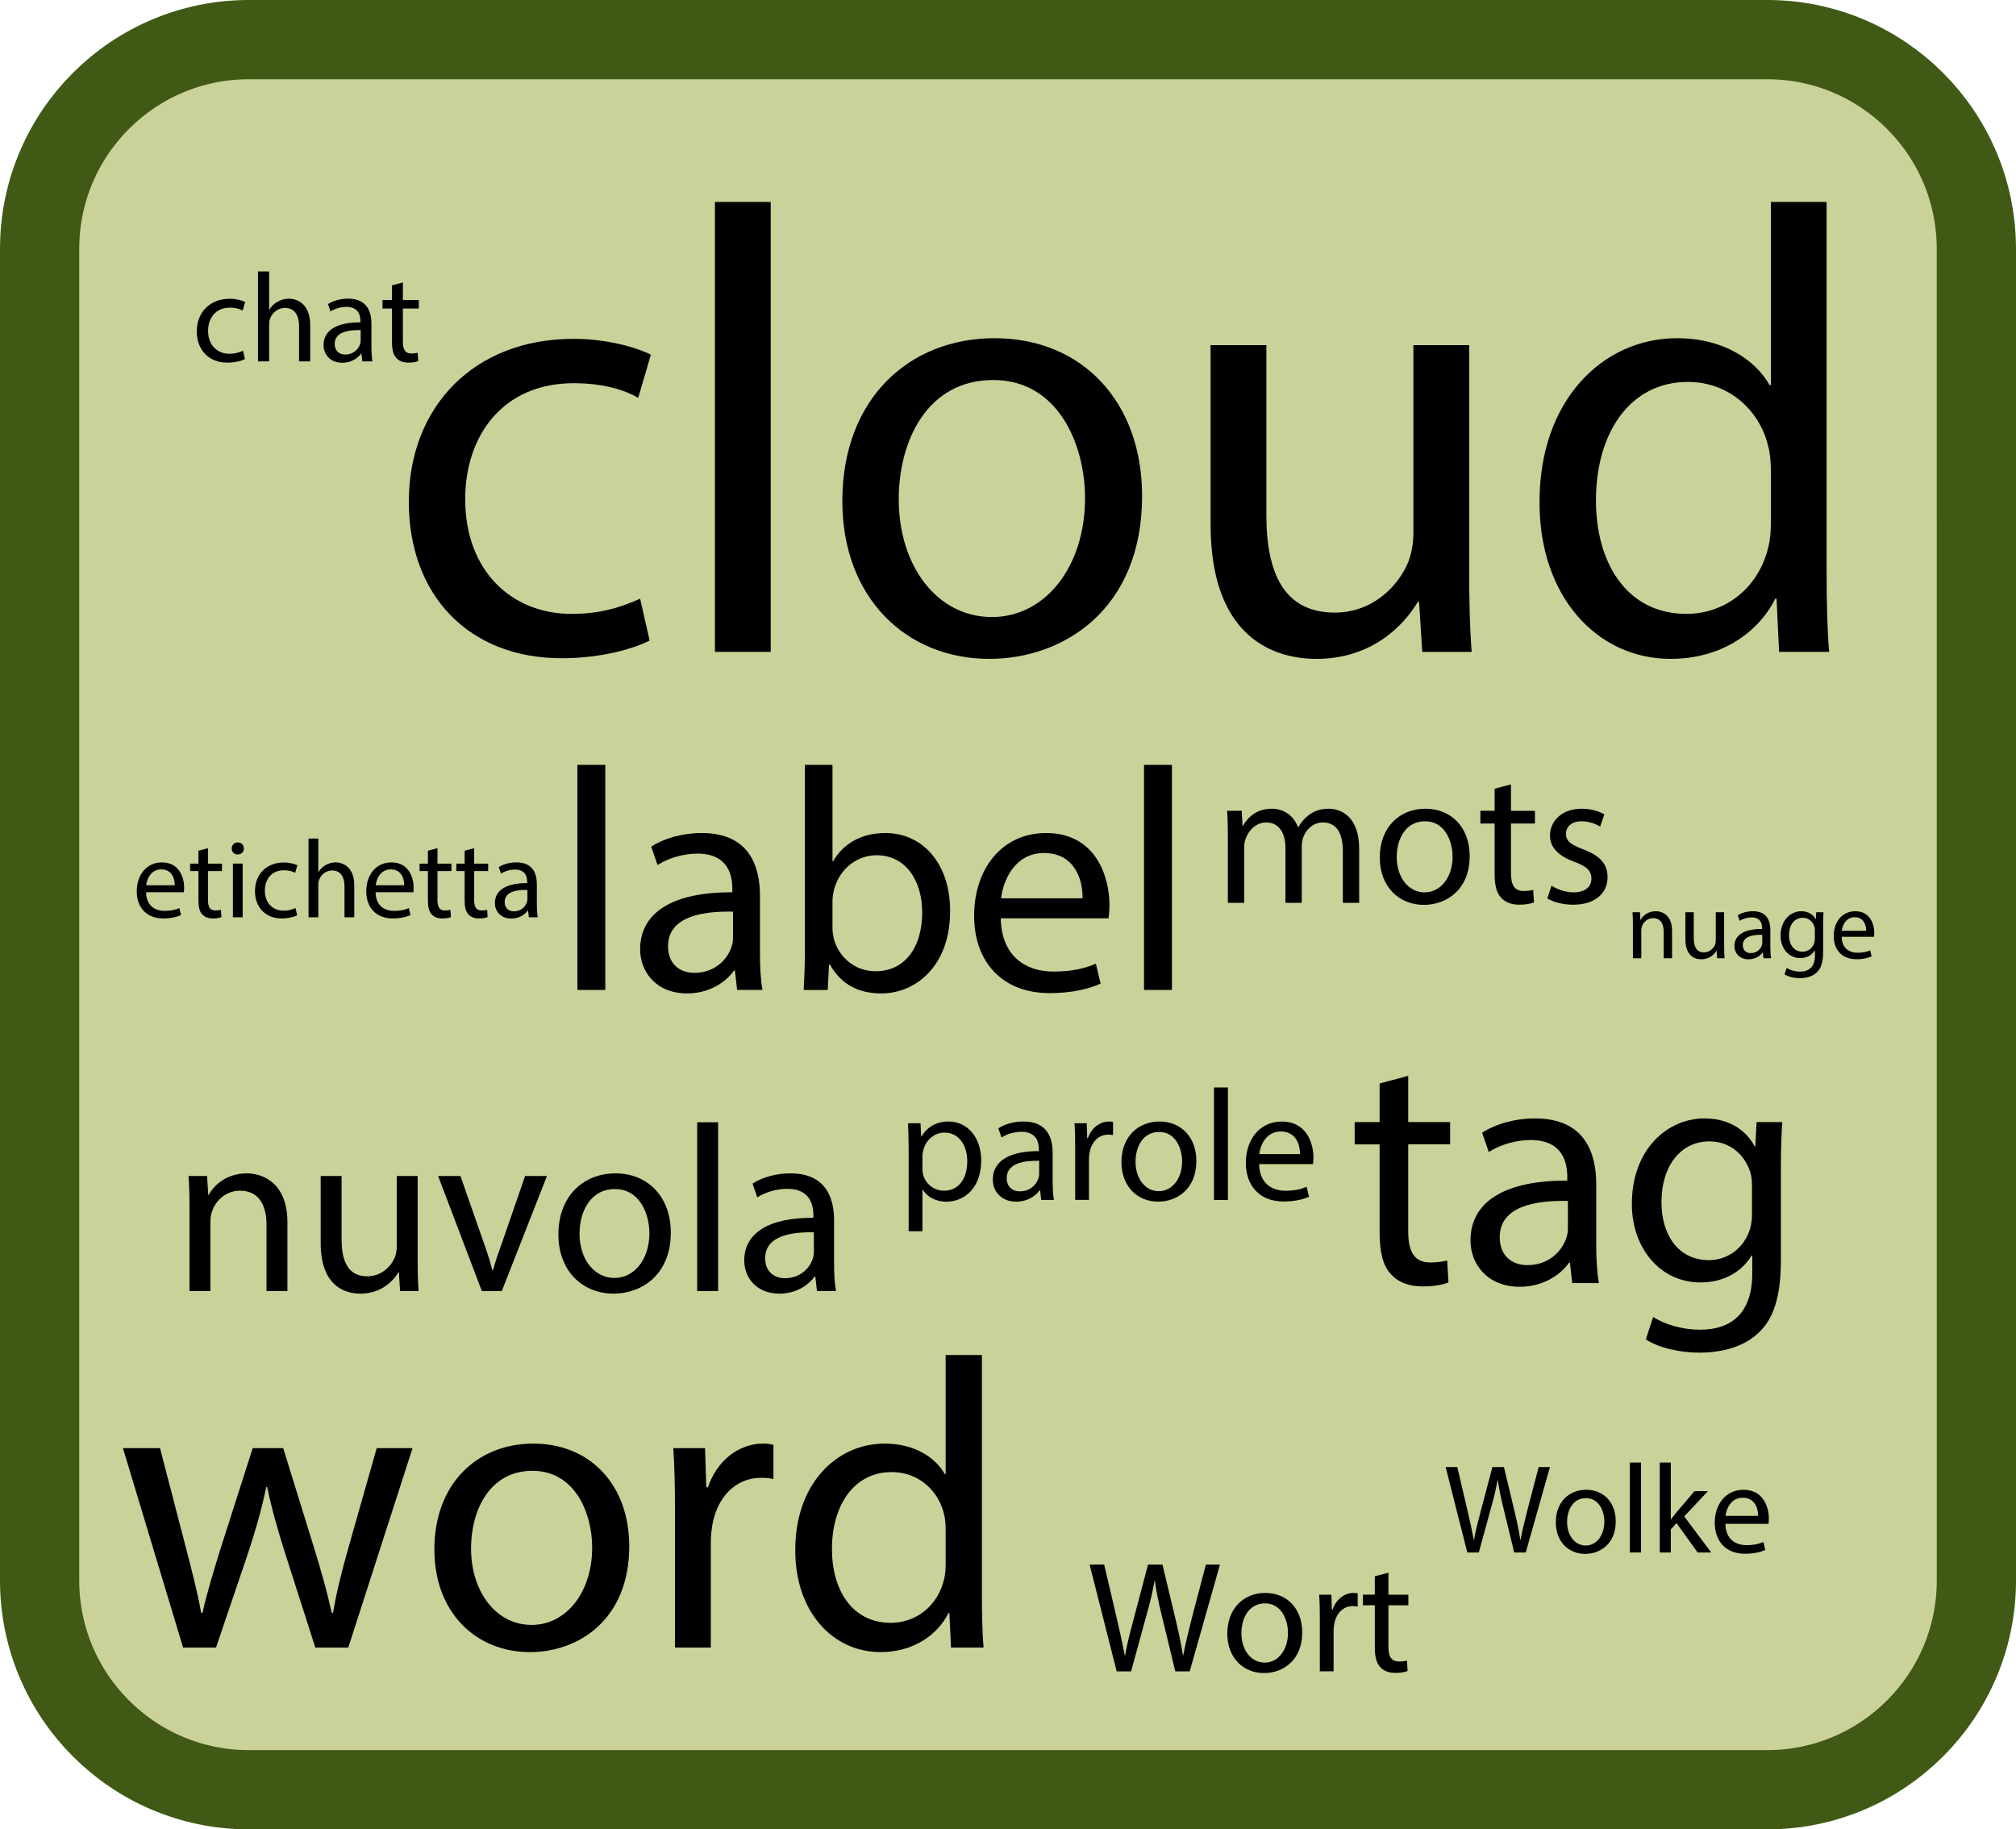 <?xml version="1.0" encoding="utf-8"?>
<!-- Generator: Adobe Illustrator 16.0.0, SVG Export Plug-In . SVG Version: 6.00 Build 0)  -->
<!DOCTYPE svg PUBLIC "-//W3C//DTD SVG 1.1//EN" "http://www.w3.org/Graphics/SVG/1.1/DTD/svg11.dtd">
<svg version="1.1" id="Layer_1" xmlns="http://www.w3.org/2000/svg" xmlns:xlink="http://www.w3.org/1999/xlink" x="0px" y="0px"
	 width="127.229px" height="115.445px" viewBox="0 0 127.229 115.445" enable-background="new 0 0 127.229 115.445"
	 xml:space="preserve">
<g id="Layer_4">
	<path fill="#CAD199" stroke="#405915" stroke-width="5" d="M124.729,99.735c0,7.294-5.914,13.21-13.207,13.21H15.709
		c-7.294,0-13.209-5.916-13.209-13.21V15.709C2.5,8.413,8.415,2.5,15.709,2.5h95.812c7.293,0,13.207,5.913,13.207,13.209
		L124.729,99.735L124.729,99.735z"/>
</g>
<title>Area di disegno 1</title>
<path fill="none" stroke="#732B1B" stroke-width="5" stroke-linecap="round" stroke-linejoin="round" d="M220.921,16.914"/>
<path fill="none" stroke="#732B1B" stroke-width="5" stroke-linecap="round" stroke-linejoin="round" d="M129.531,102.53"/>
<title>Area di disegno 1</title>
<title>Livello 1</title>
<g>
	<path d="M10.098,91.388l1.664,6.396c0.364,1.404,0.702,2.704,0.936,4.005h0.078c0.286-1.274,0.702-2.627,1.118-3.979l2.054-6.422
		h1.924l1.95,6.292c0.468,1.508,0.832,2.834,1.118,4.108h0.078c0.208-1.274,0.546-2.601,0.962-4.082l1.794-6.318h2.262
		l-4.056,12.584H19.9l-1.924-6.006c-0.442-1.404-0.806-2.652-1.118-4.135h-0.052c-0.312,1.508-0.702,2.809-1.144,4.16l-2.028,5.98
		h-2.08L7.758,91.388H10.098z"/>
	<path d="M39.712,97.576c0,4.654-3.224,6.683-6.267,6.683c-3.406,0-6.032-2.496-6.032-6.475c0-4.212,2.756-6.683,6.24-6.683
		C37.268,91.101,39.712,93.728,39.712,97.576z M29.728,97.707c0,2.756,1.586,4.836,3.822,4.836c2.184,0,3.822-2.055,3.822-4.889
		c0-2.132-1.066-4.836-3.77-4.836S29.728,95.314,29.728,97.707z"/>
	<path d="M42.597,95.314c0-1.482-0.026-2.756-0.104-3.926h2.002l0.078,2.47h0.104c0.572-1.69,1.95-2.757,3.484-2.757
		c0.26,0,0.442,0.026,0.65,0.078v2.158c-0.234-0.052-0.468-0.078-0.78-0.078c-1.612,0-2.756,1.223-3.068,2.938
		c-0.052,0.312-0.104,0.677-0.104,1.066v6.708h-2.262V95.314z"/>
	<path d="M61.968,85.511v15.211c0,1.118,0.026,2.393,0.104,3.25h-2.054l-0.104-2.184h-0.052c-0.702,1.403-2.236,2.47-4.29,2.47
		c-3.042,0-5.382-2.574-5.382-6.396c-0.026-4.187,2.574-6.761,5.642-6.761c1.924,0,3.224,0.91,3.796,1.925h0.052v-7.515H61.968z
		 M59.68,96.51c0-0.285-0.026-0.676-0.104-0.961c-0.338-1.457-1.586-2.652-3.302-2.652c-2.366,0-3.77,2.08-3.77,4.861
		c0,2.549,1.248,4.654,3.718,4.654c1.534,0,2.938-1.014,3.354-2.729c0.078-0.312,0.104-0.624,0.104-0.988V96.51z"/>
</g>
<g>
	<path d="M40.998,40.419c-0.92,0.48-2.959,1.12-5.559,1.12c-5.839,0-9.639-3.959-9.639-9.878c0-5.959,4.08-10.278,10.398-10.278
		c2.08,0,3.919,0.52,4.879,1l-0.8,2.72c-0.84-0.48-2.159-0.92-4.079-0.92c-4.439,0-6.839,3.279-6.839,7.319
		c0,4.479,2.879,7.239,6.719,7.239c2,0,3.32-0.52,4.319-0.96L40.998,40.419z"/>
	<path d="M45.12,12.744h3.52v28.395h-3.52V12.744z"/>
	<path d="M72.077,31.301c0,7.159-4.959,10.278-9.639,10.278c-5.239,0-9.278-3.839-9.278-9.958c0-6.479,4.239-10.278,9.599-10.278
		C68.318,21.342,72.077,25.382,72.077,31.301z M56.719,31.501c0,4.239,2.439,7.438,5.879,7.438c3.36,0,5.879-3.159,5.879-7.519
		c0-3.28-1.641-7.439-5.799-7.439C58.519,23.982,56.719,27.821,56.719,31.501z"/>
	<path d="M92.718,35.86c0,2,0.039,3.76,0.158,5.279h-3.119l-0.199-3.16h-0.08c-0.92,1.56-2.959,3.6-6.398,3.6
		c-3.041,0-6.68-1.68-6.68-8.479V21.782h3.52V32.5c0,3.68,1.119,6.159,4.32,6.159c2.359,0,3.998-1.64,4.639-3.2
		c0.199-0.52,0.32-1.16,0.32-1.799V21.782h3.52V35.86z"/>
	<path d="M115.277,12.744V36.14c0,1.72,0.041,3.679,0.16,4.999h-3.16l-0.158-3.359h-0.08c-1.08,2.16-3.439,3.799-6.6,3.799
		c-4.68,0-8.279-3.959-8.279-9.838c-0.039-6.439,3.961-10.398,8.68-10.398c2.959,0,4.959,1.4,5.838,2.959h0.08V12.744H115.277z
		 M111.757,29.661c0-0.44-0.039-1.04-0.16-1.48c-0.52-2.239-2.439-4.079-5.078-4.079c-3.639,0-5.799,3.199-5.799,7.479
		c0,3.919,1.92,7.159,5.719,7.159c2.359,0,4.52-1.56,5.158-4.2c0.121-0.479,0.16-0.959,0.16-1.52V29.661z"/>
</g>
<g>
	<path d="M88.872,67.892v2.918h2.646v1.406h-2.646v5.48c0,1.26,0.357,1.974,1.387,1.974c0.482,0,0.84-0.063,1.07-0.126l0.084,1.386
		c-0.357,0.147-0.924,0.252-1.638,0.252c-0.86,0-1.554-0.272-1.995-0.776c-0.524-0.547-0.713-1.449-0.713-2.646v-5.543h-1.575V70.81
		h1.575v-2.436L88.872,67.892z"/>
	<path d="M99.225,80.972l-0.147-1.281h-0.062c-0.566,0.799-1.658,1.512-3.107,1.512c-2.058,0-3.107-1.448-3.107-2.918
		c0-2.457,2.184-3.801,6.109-3.779v-0.21c0-0.84-0.23-2.352-2.309-2.352c-0.945,0-1.932,0.294-2.646,0.756l-0.42-1.218
		c0.84-0.546,2.059-0.902,3.339-0.902c3.107,0,3.863,2.12,3.863,4.156v3.801c0,0.882,0.042,1.742,0.168,2.436H99.225z
		 M98.952,75.787c-2.016-0.043-4.305,0.314-4.305,2.288c0,1.196,0.798,1.764,1.742,1.764c1.323,0,2.163-0.84,2.457-1.7
		c0.062-0.189,0.105-0.399,0.105-0.588V75.787z"/>
	<path d="M112.476,70.81c-0.043,0.734-0.084,1.554-0.084,2.793v5.899c0,2.331-0.463,3.759-1.449,4.64
		c-0.986,0.924-2.414,1.219-3.695,1.219c-1.218,0-2.562-0.295-3.381-0.84l0.463-1.407c0.672,0.42,1.721,0.798,2.98,0.798
		c1.891,0,3.275-0.986,3.275-3.549V79.23h-0.041c-0.567,0.944-1.659,1.7-3.234,1.7c-2.52,0-4.324-2.142-4.324-4.955
		c0-3.443,2.246-5.396,4.576-5.396c1.764,0,2.73,0.924,3.171,1.764h0.042l0.084-1.533H112.476z M110.565,74.82
		c0-0.314-0.021-0.588-0.104-0.84c-0.336-1.07-1.239-1.952-2.583-1.952c-1.764,0-3.023,1.491-3.023,3.843
		c0,1.994,1.008,3.652,3.003,3.652c1.133,0,2.162-0.713,2.561-1.889c0.105-0.315,0.147-0.672,0.147-0.987V74.82z"/>
</g>
<g>
	<path d="M11.959,76.177c0-0.75-0.015-1.365-0.06-1.965h1.17l0.075,1.2h0.03c0.36-0.69,1.2-1.365,2.4-1.365
		c1.005,0,2.565,0.6,2.565,3.09v4.335h-1.32v-4.185c0-1.17-0.435-2.146-1.68-2.146c-0.87,0-1.545,0.615-1.77,1.351
		c-0.06,0.165-0.09,0.39-0.09,0.614v4.365h-1.32V76.177z"/>
	<path d="M26.359,79.493c0,0.75,0.015,1.409,0.06,1.979h-1.17l-0.075-1.185h-0.03c-0.345,0.585-1.11,1.35-2.4,1.35
		c-1.14,0-2.505-0.63-2.505-3.18v-4.245h1.32v4.02c0,1.38,0.42,2.311,1.62,2.311c0.885,0,1.5-0.615,1.74-1.2
		c0.075-0.195,0.12-0.435,0.12-0.675v-4.455h1.32V79.493z"/>
	<path d="M29.059,74.213l1.425,4.08c0.24,0.66,0.435,1.26,0.585,1.859h0.045c0.165-0.6,0.375-1.199,0.615-1.859l1.41-4.08h1.38
		l-2.85,7.26h-1.26l-2.76-7.26H29.059z"/>
	<path d="M42.334,77.783c0,2.685-1.86,3.854-3.615,3.854c-1.965,0-3.479-1.44-3.479-3.735c0-2.43,1.59-3.854,3.6-3.854
		C40.924,74.048,42.334,75.562,42.334,77.783z M36.574,77.857c0,1.59,0.915,2.79,2.204,2.79c1.261,0,2.205-1.185,2.205-2.819
		c0-1.23-0.614-2.79-2.175-2.79C37.249,75.038,36.574,76.477,36.574,77.857z"/>
	<path d="M43.999,70.823h1.32v10.649h-1.32V70.823z"/>
	<path d="M51.559,81.472l-0.105-0.915h-0.045c-0.405,0.57-1.185,1.08-2.22,1.08c-1.47,0-2.22-1.035-2.22-2.085
		c0-1.755,1.56-2.715,4.364-2.7v-0.149c0-0.601-0.165-1.681-1.649-1.681c-0.676,0-1.38,0.21-1.891,0.54l-0.3-0.869
		c0.601-0.391,1.47-0.646,2.385-0.646c2.22,0,2.76,1.515,2.76,2.97v2.715c0,0.63,0.03,1.245,0.12,1.74H51.559z M51.364,77.767
		c-1.44-0.029-3.075,0.226-3.075,1.635c0,0.855,0.57,1.261,1.245,1.261c0.945,0,1.545-0.601,1.755-1.216
		c0.045-0.135,0.075-0.284,0.075-0.42V77.767z"/>
</g>
<g>
	<path d="M57.344,72.465c0-0.62-0.02-1.12-0.04-1.579h0.79l0.04,0.829h0.02c0.36-0.59,0.93-0.939,1.719-0.939
		c1.17,0,2.049,0.989,2.049,2.459c0,1.738-1.059,2.599-2.198,2.599c-0.64,0-1.199-0.28-1.489-0.76h-0.02v2.628h-0.87V72.465z
		 M58.214,73.754c0,0.13,0.02,0.25,0.04,0.359c0.16,0.61,0.69,1.029,1.319,1.029c0.93,0,1.47-0.759,1.47-1.868
		c0-0.97-0.51-1.8-1.439-1.8c-0.6,0-1.159,0.43-1.329,1.09c-0.03,0.11-0.06,0.24-0.06,0.359V73.754z"/>
	<path d="M65.712,75.722l-0.07-0.609h-0.029c-0.271,0.38-0.79,0.72-1.479,0.72c-0.979,0-1.479-0.69-1.479-1.39
		c0-1.169,1.04-1.809,2.908-1.799v-0.101c0-0.399-0.109-1.119-1.099-1.119c-0.45,0-0.92,0.14-1.26,0.36l-0.2-0.58
		c0.4-0.26,0.979-0.43,1.59-0.43c1.479,0,1.839,1.01,1.839,1.979v1.81c0,0.42,0.02,0.829,0.08,1.159H65.712z M65.582,73.254
		c-0.96-0.02-2.049,0.15-2.049,1.09c0,0.569,0.38,0.839,0.829,0.839c0.63,0,1.029-0.399,1.17-0.81c0.029-0.09,0.05-0.189,0.05-0.279
		V73.254z"/>
	<path d="M67.854,72.394c0-0.569-0.01-1.06-0.04-1.509h0.77l0.03,0.949h0.04c0.22-0.649,0.749-1.06,1.339-1.06
		c0.101,0,0.17,0.01,0.25,0.03v0.829c-0.09-0.02-0.18-0.03-0.3-0.03c-0.619,0-1.06,0.47-1.18,1.13c-0.02,0.12-0.039,0.26-0.039,0.41
		v2.578h-0.87V72.394z"/>
	<path d="M75.501,73.263c0,1.789-1.239,2.569-2.409,2.569c-1.309,0-2.318-0.96-2.318-2.489c0-1.619,1.06-2.568,2.398-2.568
		C74.562,70.775,75.501,71.785,75.501,73.263z M71.663,73.314c0,1.059,0.609,1.858,1.469,1.858c0.84,0,1.47-0.789,1.47-1.879
		c0-0.819-0.41-1.859-1.449-1.859C72.113,71.434,71.663,72.394,71.663,73.314z"/>
	<path d="M76.614,68.627h0.88v7.096h-0.88V68.627z"/>
	<path d="M79.464,73.464c0.02,1.189,0.779,1.679,1.658,1.679c0.63,0,1.01-0.109,1.34-0.249l0.149,0.629
		c-0.31,0.141-0.839,0.3-1.608,0.3c-1.489,0-2.379-0.979-2.379-2.438s0.859-2.608,2.269-2.608c1.579,0,1.999,1.39,1.999,2.278
		c0,0.181-0.02,0.32-0.03,0.41H79.464z M82.042,72.834c0.01-0.56-0.229-1.429-1.22-1.429c-0.889,0-1.279,0.819-1.349,1.429H82.042z"
		/>
</g>
<g>
	<path d="M77.49,52.739c0-0.6-0.013-1.091-0.049-1.571h0.924l0.048,0.936h0.036c0.324-0.552,0.863-1.067,1.823-1.067
		c0.791,0,1.391,0.479,1.643,1.163h0.024c0.18-0.324,0.407-0.576,0.647-0.755c0.348-0.264,0.731-0.408,1.283-0.408
		c0.768,0,1.907,0.503,1.907,2.519v3.418h-1.031v-3.286c0-1.115-0.408-1.787-1.26-1.787c-0.6,0-1.067,0.444-1.247,0.959
		c-0.048,0.144-0.084,0.336-0.084,0.528v3.586h-1.031v-3.478c0-0.923-0.408-1.595-1.212-1.595c-0.659,0-1.139,0.528-1.307,1.056
		c-0.061,0.156-0.084,0.335-0.084,0.516v3.502H77.49V52.739z"/>
	<path d="M92.751,54.022c0,2.146-1.487,3.082-2.891,3.082c-1.571,0-2.782-1.151-2.782-2.986c0-1.943,1.271-3.082,2.878-3.082
		C91.623,51.036,92.751,52.247,92.751,54.022z M88.146,54.082c0,1.271,0.731,2.231,1.763,2.231c1.008,0,1.763-0.947,1.763-2.255
		c0-0.983-0.491-2.23-1.738-2.23C88.685,51.827,88.146,52.979,88.146,54.082z"/>
	<path d="M95.357,49.501v1.667h1.512v0.803h-1.512v3.13c0,0.72,0.204,1.127,0.792,1.127c0.275,0,0.479-0.036,0.611-0.072
		l0.048,0.792c-0.203,0.084-0.527,0.144-0.936,0.144c-0.491,0-0.887-0.156-1.139-0.444c-0.3-0.312-0.408-0.828-0.408-1.511v-3.167
		h-0.899v-0.803h0.899v-1.392L95.357,49.501z"/>
	<path d="M97.914,55.893c0.312,0.204,0.863,0.42,1.392,0.42c0.768,0,1.127-0.384,1.127-0.863c0-0.504-0.3-0.78-1.079-1.068
		c-1.044-0.372-1.535-0.947-1.535-1.643c0-0.935,0.756-1.703,2.003-1.703c0.588,0,1.104,0.167,1.427,0.359l-0.264,0.768
		c-0.228-0.144-0.647-0.335-1.188-0.335c-0.623,0-0.971,0.36-0.971,0.792c0,0.479,0.348,0.695,1.103,0.983
		c1.008,0.384,1.523,0.888,1.523,1.751c0,1.02-0.791,1.739-2.171,1.739c-0.636,0-1.223-0.156-1.631-0.396L97.914,55.893z"/>
</g>
<g>
	<path d="M103.052,58.355c0-0.299-0.006-0.545-0.023-0.785h0.468l0.029,0.479h0.013c0.144-0.276,0.479-0.545,0.959-0.545
		c0.402,0,1.025,0.24,1.025,1.236v1.732h-0.527V58.8c0-0.468-0.174-0.858-0.672-0.858c-0.348,0-0.617,0.246-0.708,0.541
		c-0.023,0.065-0.035,0.155-0.035,0.245v1.745h-0.528V58.355z"/>
	<path d="M108.811,59.681c0,0.299,0.006,0.562,0.024,0.791h-0.468l-0.03-0.474h-0.012c-0.138,0.233-0.444,0.54-0.96,0.54
		c-0.455,0-1.001-0.252-1.001-1.271V57.57h0.527v1.607c0,0.551,0.168,0.924,0.647,0.924c0.354,0,0.6-0.246,0.696-0.48
		c0.029-0.078,0.048-0.174,0.048-0.27V57.57h0.527V59.681z"/>
	<path d="M111.295,60.472l-0.042-0.365h-0.018c-0.162,0.228-0.475,0.432-0.888,0.432c-0.588,0-0.888-0.414-0.888-0.834
		c0-0.701,0.624-1.086,1.745-1.08v-0.059c0-0.24-0.066-0.672-0.66-0.672c-0.27,0-0.552,0.084-0.755,0.216l-0.12-0.348
		c0.239-0.156,0.588-0.258,0.953-0.258c0.888,0,1.104,0.605,1.104,1.187v1.086c0,0.252,0.012,0.498,0.048,0.695H111.295z
		 M111.217,58.992c-0.575-0.013-1.229,0.09-1.229,0.652c0,0.342,0.229,0.504,0.498,0.504c0.378,0,0.617-0.239,0.701-0.485
		c0.019-0.054,0.03-0.114,0.03-0.168V58.992z"/>
	<path d="M115.081,57.57c-0.012,0.21-0.024,0.444-0.024,0.797v1.686c0,0.666-0.132,1.074-0.413,1.325
		c-0.282,0.265-0.69,0.349-1.056,0.349c-0.348,0-0.731-0.084-0.966-0.24l0.132-0.402c0.192,0.12,0.492,0.229,0.852,0.229
		c0.54,0,0.936-0.282,0.936-1.014v-0.324h-0.012c-0.162,0.27-0.474,0.486-0.924,0.486c-0.72,0-1.235-0.611-1.235-1.416
		c0-0.983,0.642-1.541,1.308-1.541c0.504,0,0.779,0.264,0.905,0.503h0.013l0.023-0.438H115.081z M114.535,58.716
		c0-0.091-0.006-0.168-0.03-0.24c-0.096-0.306-0.354-0.558-0.737-0.558c-0.504,0-0.863,0.426-0.863,1.098
		c0,0.569,0.288,1.043,0.857,1.043c0.324,0,0.617-0.203,0.731-0.539c0.03-0.09,0.042-0.192,0.042-0.282V58.716z"/>
	<path d="M116.228,59.117c0.012,0.714,0.468,1.008,0.996,1.008c0.377,0,0.605-0.066,0.803-0.15l0.09,0.378
		c-0.186,0.084-0.503,0.181-0.965,0.181c-0.894,0-1.428-0.588-1.428-1.464c0-0.875,0.516-1.565,1.361-1.565
		c0.947,0,1.199,0.833,1.199,1.367c0,0.108-0.012,0.192-0.018,0.246H116.228z M117.775,58.74c0.007-0.336-0.138-0.858-0.731-0.858
		c-0.533,0-0.768,0.492-0.81,0.858H117.775z"/>
</g>
<g>
	<path d="M70.474,105.472l-1.709-6.736h0.919l0.8,3.408c0.199,0.84,0.379,1.679,0.5,2.329h0.02c0.109-0.67,0.32-1.47,0.55-2.339
		l0.899-3.398h0.91l0.818,3.418c0.19,0.8,0.37,1.6,0.471,2.309h0.02c0.141-0.739,0.33-1.489,0.539-2.328l0.891-3.398h0.889
		l-1.908,6.736h-0.91l-0.85-3.508c-0.209-0.859-0.35-1.52-0.439-2.199h-0.02c-0.12,0.67-0.27,1.329-0.52,2.199l-0.96,3.508H70.474z"
		/>
	<path d="M82.182,103.013c0,1.789-1.239,2.569-2.409,2.569c-1.309,0-2.318-0.96-2.318-2.489c0-1.619,1.06-2.568,2.398-2.568
		C81.241,100.525,82.182,101.535,82.182,103.013z M78.344,103.064c0,1.059,0.609,1.858,1.469,1.858c0.84,0,1.47-0.789,1.47-1.879
		c0-0.819-0.41-1.859-1.449-1.859S78.344,102.144,78.344,103.064z"/>
	<path d="M83.294,102.144c0-0.569-0.01-1.06-0.041-1.509h0.77l0.031,0.949h0.039c0.221-0.649,0.75-1.06,1.34-1.06
		c0.1,0,0.17,0.01,0.25,0.03v0.829c-0.09-0.02-0.18-0.03-0.301-0.03c-0.619,0-1.059,0.47-1.179,1.13
		c-0.021,0.12-0.04,0.26-0.04,0.41v2.578h-0.869V102.144z"/>
	<path d="M87.623,99.246v1.39h1.259v0.669h-1.259v2.608c0,0.601,0.17,0.939,0.659,0.939c0.23,0,0.4-0.029,0.51-0.06l0.041,0.66
		c-0.17,0.069-0.44,0.119-0.78,0.119c-0.409,0-0.739-0.13-0.949-0.369c-0.25-0.26-0.34-0.689-0.34-1.26v-2.639h-0.75v-0.669h0.75
		v-1.16L87.623,99.246z"/>
</g>
<g>
	<path d="M92.602,97.972l-1.367-5.389h0.735l0.64,2.727c0.16,0.671,0.304,1.343,0.399,1.862h0.017
		c0.088-0.535,0.256-1.175,0.439-1.871l0.72-2.718h0.728l0.655,2.734c0.152,0.64,0.296,1.279,0.376,1.847h0.017
		c0.111-0.592,0.264-1.191,0.432-1.863l0.711-2.718h0.712l-1.527,5.389H95.56l-0.68-2.807c-0.168-0.688-0.279-1.215-0.352-1.759
		h-0.016c-0.097,0.536-0.216,1.063-0.416,1.759l-0.768,2.807H92.602z"/>
	<path d="M101.968,96.006c0,1.431-0.991,2.055-1.927,2.055c-1.048,0-1.855-0.768-1.855-1.991c0-1.295,0.848-2.055,1.919-2.055
		C101.216,94.014,101.968,94.822,101.968,96.006z M98.898,96.046c0,0.848,0.487,1.487,1.175,1.487c0.672,0,1.176-0.632,1.176-1.504
		c0-0.655-0.328-1.486-1.159-1.486C99.257,94.543,98.898,95.31,98.898,96.046z"/>
	<path d="M102.859,92.296h0.703v5.677h-0.703V92.296z"/>
	<path d="M105.442,95.878h0.016c0.097-0.136,0.232-0.304,0.344-0.439l1.136-1.336h0.848l-1.495,1.592l1.703,2.278h-0.855
		l-1.336-1.855l-0.359,0.4v1.455h-0.695v-5.677h0.695V95.878z"/>
	<path d="M108.89,96.166c0.016,0.951,0.623,1.343,1.327,1.343c0.504,0,0.808-0.088,1.071-0.2l0.12,0.504
		c-0.248,0.112-0.672,0.24-1.287,0.24c-1.191,0-1.903-0.783-1.903-1.951c0-1.167,0.688-2.087,1.815-2.087
		c1.263,0,1.599,1.111,1.599,1.823c0,0.144-0.016,0.256-0.023,0.328H108.89z M110.952,95.662c0.008-0.448-0.184-1.144-0.976-1.144
		c-0.711,0-1.023,0.655-1.079,1.144H110.952z"/>
</g>
<g>
	<path d="M36.439,48.269h1.761v14.203h-1.761V48.269z"/>
	<path d="M46.52,62.472l-0.14-1.221H46.32c-0.54,0.761-1.58,1.44-2.96,1.44c-1.961,0-2.961-1.38-2.961-2.78
		c0-2.341,2.08-3.621,5.821-3.601v-0.2c0-0.8-0.22-2.241-2.2-2.241c-0.9,0-1.841,0.28-2.521,0.72l-0.4-1.16
		c0.8-0.52,1.96-0.86,3.181-0.86c2.961,0,3.681,2.021,3.681,3.961v3.621c0,0.84,0.04,1.66,0.16,2.32H46.52z M46.26,57.531
		c-1.921-0.04-4.101,0.301-4.101,2.181c0,1.141,0.76,1.681,1.66,1.681c1.26,0,2.061-0.801,2.34-1.62
		c0.061-0.181,0.101-0.381,0.101-0.561V57.531z"/>
	<path d="M50.718,62.472c0.04-0.66,0.08-1.641,0.08-2.501V48.269h1.741v6.082h0.039c0.62-1.081,1.741-1.781,3.301-1.781
		c2.401,0,4.102,2,4.081,4.941c0,3.461-2.181,5.181-4.341,5.181c-1.4,0-2.521-0.54-3.24-1.82h-0.061l-0.08,1.601H50.718z
		 M52.539,58.592c0,0.22,0.039,0.44,0.079,0.641c0.341,1.22,1.36,2.06,2.641,2.06c1.841,0,2.941-1.5,2.941-3.721
		c0-1.94-1.001-3.601-2.881-3.601c-1.2,0-2.32,0.82-2.681,2.16c-0.04,0.2-0.1,0.44-0.1,0.721V58.592z"/>
	<path d="M63.158,57.952c0.04,2.38,1.561,3.36,3.32,3.36c1.261,0,2.021-0.22,2.681-0.5l0.301,1.26
		c-0.62,0.28-1.681,0.601-3.221,0.601c-2.98,0-4.762-1.961-4.762-4.881c0-2.921,1.721-5.222,4.541-5.222
		c3.161,0,4.001,2.781,4.001,4.562c0,0.359-0.04,0.64-0.06,0.82H63.158z M68.32,56.691c0.021-1.12-0.46-2.86-2.44-2.86
		c-1.78,0-2.561,1.64-2.7,2.86H68.32z"/>
	<path d="M72.198,48.269h1.761v14.203h-1.761V48.269z"/>
</g>
<g>
	<path d="M9.219,56.306c0.014,0.833,0.546,1.177,1.163,1.177c0.441,0,0.708-0.077,0.938-0.175l0.105,0.441
		c-0.217,0.098-0.588,0.21-1.127,0.21c-1.043,0-1.667-0.686-1.667-1.708c0-1.023,0.603-1.828,1.59-1.828
		c1.106,0,1.401,0.974,1.401,1.597c0,0.126-0.014,0.224-0.021,0.287H9.219z M11.026,55.865c0.007-0.393-0.161-1.001-0.854-1.001
		c-0.624,0-0.896,0.574-0.946,1.001H11.026z"/>
	<path d="M13.125,53.526v0.974h0.882v0.469h-0.882v1.828c0,0.42,0.119,0.659,0.462,0.659c0.161,0,0.28-0.021,0.357-0.042
		l0.028,0.462c-0.119,0.049-0.308,0.084-0.546,0.084c-0.287,0-0.518-0.091-0.665-0.259c-0.175-0.182-0.238-0.483-0.238-0.883v-1.849
		h-0.525v-0.469h0.525v-0.812L13.125,53.526z"/>
	<path d="M15.386,53.547c0.007,0.21-0.147,0.378-0.392,0.378c-0.217,0-0.372-0.168-0.372-0.378c0-0.217,0.161-0.385,0.385-0.385
		C15.239,53.161,15.386,53.329,15.386,53.547z M14.699,57.889v-3.39h0.616v3.39H14.699z"/>
	<path d="M18.754,57.763c-0.161,0.084-0.519,0.196-0.974,0.196c-1.022,0-1.688-0.693-1.688-1.729c0-1.044,0.714-1.8,1.821-1.8
		c0.364,0,0.687,0.091,0.854,0.175l-0.14,0.476c-0.147-0.084-0.378-0.161-0.715-0.161c-0.777,0-1.197,0.574-1.197,1.282
		c0,0.785,0.504,1.268,1.176,1.268c0.351,0,0.582-0.091,0.757-0.168L18.754,57.763z"/>
	<path d="M19.473,52.916h0.616v2.115h0.014c0.098-0.175,0.252-0.329,0.441-0.435c0.182-0.105,0.399-0.175,0.63-0.175
		c0.455,0,1.184,0.28,1.184,1.45v2.017h-0.617v-1.947c0-0.546-0.203-1.008-0.784-1.008c-0.399,0-0.714,0.28-0.827,0.616
		c-0.035,0.084-0.042,0.175-0.042,0.294v2.045h-0.616V52.916z"/>
	<path d="M23.702,56.306c0.014,0.833,0.546,1.177,1.163,1.177c0.441,0,0.708-0.077,0.938-0.175l0.105,0.441
		c-0.217,0.098-0.588,0.21-1.127,0.21c-1.043,0-1.667-0.686-1.667-1.708c0-1.023,0.603-1.828,1.59-1.828
		c1.106,0,1.401,0.974,1.401,1.597c0,0.126-0.014,0.224-0.021,0.287H23.702z M25.509,55.865c0.007-0.393-0.161-1.001-0.854-1.001
		c-0.624,0-0.896,0.574-0.946,1.001H25.509z"/>
	<path d="M27.608,53.526v0.974h0.882v0.469h-0.882v1.828c0,0.42,0.119,0.659,0.462,0.659c0.161,0,0.28-0.021,0.357-0.042
		l0.028,0.462c-0.119,0.049-0.308,0.084-0.546,0.084c-0.287,0-0.518-0.091-0.665-0.259c-0.175-0.182-0.238-0.483-0.238-0.883v-1.849
		H26.48v-0.469h0.525v-0.812L27.608,53.526z"/>
	<path d="M29.925,53.526v0.974h0.882v0.469h-0.882v1.828c0,0.42,0.119,0.659,0.462,0.659c0.161,0,0.28-0.021,0.357-0.042
		l0.028,0.462c-0.119,0.049-0.308,0.084-0.546,0.084c-0.287,0-0.518-0.091-0.665-0.259c-0.175-0.182-0.238-0.483-0.238-0.883v-1.849
		h-0.525v-0.469h0.525v-0.812L29.925,53.526z"/>
	<path d="M33.376,57.889l-0.049-0.427h-0.021c-0.189,0.266-0.553,0.504-1.037,0.504c-0.687,0-1.037-0.483-1.037-0.974
		c0-0.819,0.729-1.268,2.038-1.261v-0.07c0-0.28-0.077-0.785-0.771-0.785c-0.315,0-0.644,0.098-0.882,0.252l-0.14-0.406
		c0.28-0.182,0.687-0.301,1.114-0.301c1.037,0,1.289,0.708,1.289,1.387v1.268c0,0.294,0.014,0.582,0.056,0.812H33.376z
		 M33.285,56.159c-0.672-0.014-1.436,0.105-1.436,0.764c0,0.399,0.266,0.588,0.582,0.588c0.441,0,0.721-0.28,0.819-0.567
		c0.021-0.063,0.035-0.133,0.035-0.196V56.159z"/>
</g>
<g>
	<path d="M15.457,22.661c-0.184,0.096-0.592,0.224-1.111,0.224c-1.167,0-1.927-0.792-1.927-1.975c0-1.191,0.815-2.055,2.079-2.055
		c0.416,0,0.783,0.104,0.976,0.2l-0.16,0.544c-0.168-0.096-0.432-0.184-0.815-0.184c-0.888,0-1.367,0.656-1.367,1.463
		c0,0.896,0.576,1.447,1.343,1.447c0.399,0,0.664-0.104,0.863-0.192L15.457,22.661z"/>
	<path d="M16.282,17.129h0.704v2.415h0.016c0.112-0.2,0.288-0.376,0.504-0.496c0.208-0.12,0.456-0.2,0.719-0.2
		c0.52,0,1.352,0.32,1.352,1.655v2.303h-0.704v-2.223c0-0.624-0.232-1.151-0.896-1.151c-0.456,0-0.815,0.32-0.943,0.704
		c-0.04,0.096-0.048,0.2-0.048,0.335v2.335h-0.704V17.129z"/>
	<path d="M22.865,22.805l-0.056-0.488h-0.024c-0.216,0.304-0.631,0.576-1.183,0.576c-0.784,0-1.184-0.552-1.184-1.111
		c0-0.936,0.832-1.447,2.327-1.439v-0.08c0-0.32-0.088-0.896-0.879-0.896c-0.36,0-0.735,0.112-1.007,0.288l-0.16-0.464
		c0.32-0.208,0.784-0.344,1.271-0.344c1.183,0,1.471,0.808,1.471,1.583v1.447c0,0.336,0.016,0.664,0.064,0.928H22.865z
		 M22.761,20.83c-0.768-0.016-1.639,0.12-1.639,0.872c0,0.456,0.304,0.672,0.664,0.672c0.504,0,0.824-0.32,0.936-0.648
		c0.024-0.072,0.04-0.152,0.04-0.224V20.83z"/>
	<path d="M25.426,17.824v1.111h1.007v0.536h-1.007v2.087c0,0.479,0.136,0.751,0.528,0.751c0.184,0,0.32-0.024,0.408-0.048
		l0.032,0.528c-0.136,0.056-0.352,0.096-0.624,0.096c-0.328,0-0.591-0.104-0.759-0.296c-0.2-0.208-0.272-0.552-0.272-1.007v-2.111
		h-0.6v-0.536h0.6v-0.927L25.426,17.824z"/>
</g>
</svg>
